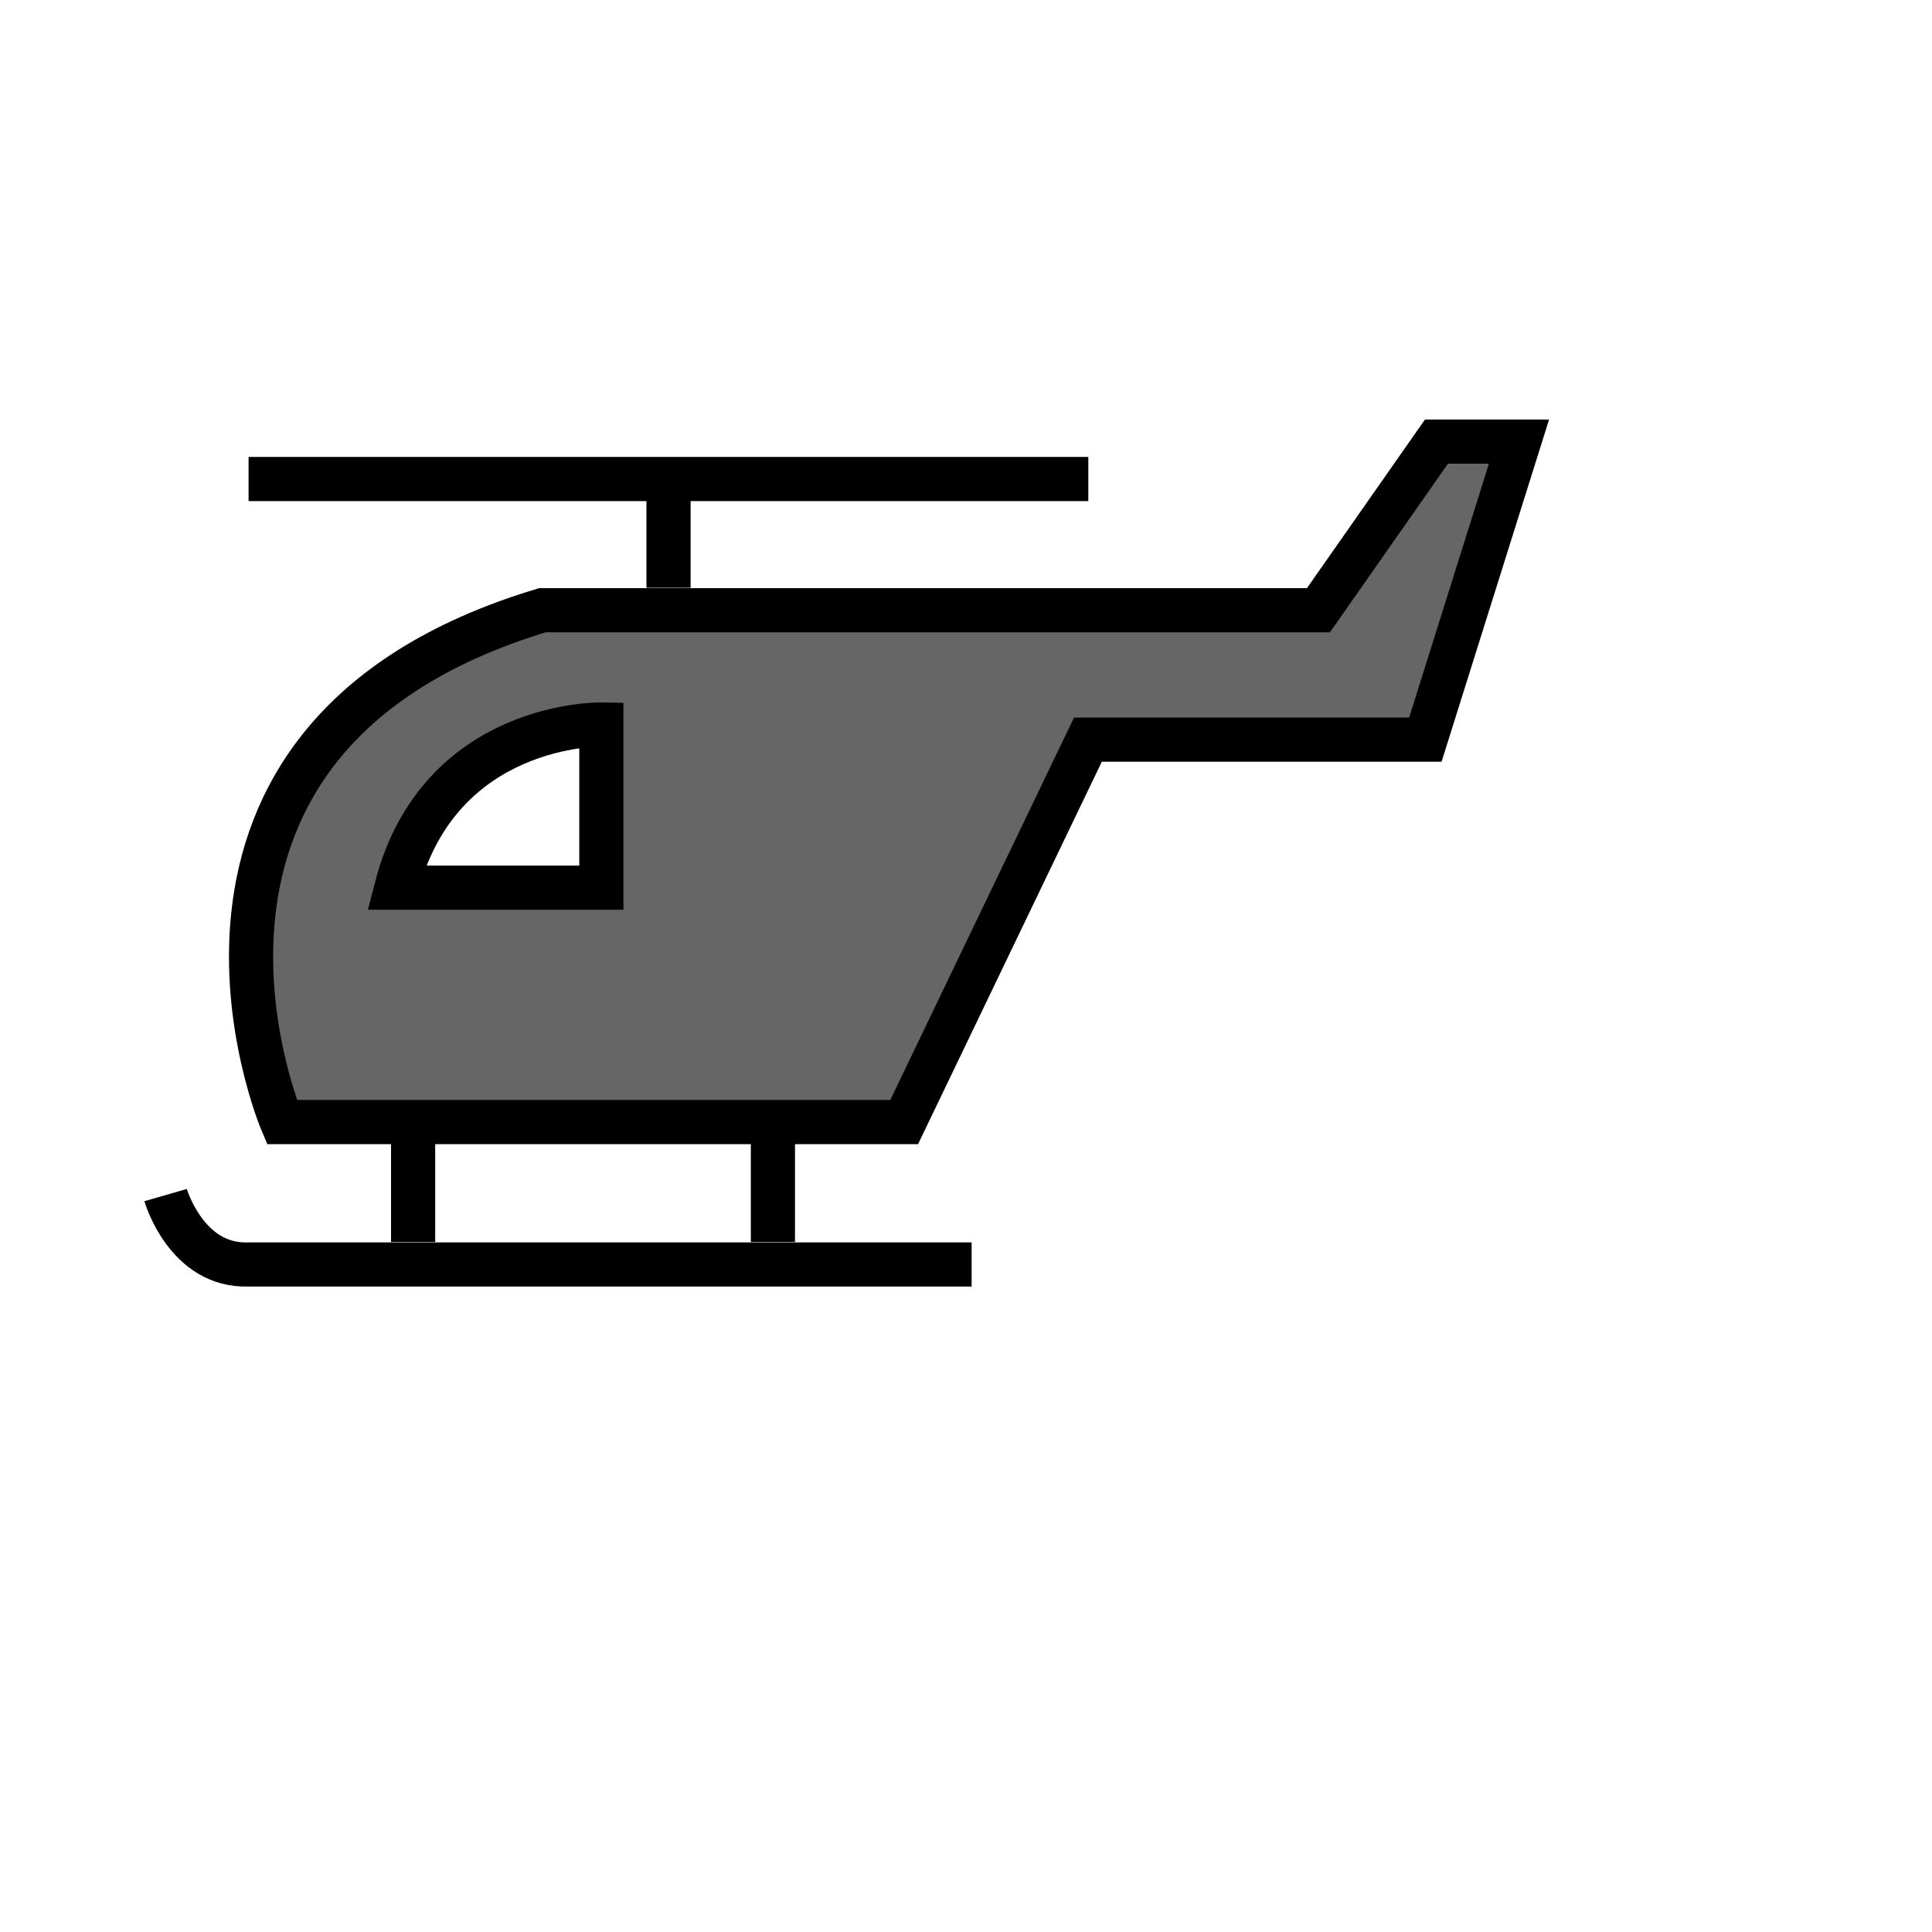<svg width="35" height="35" viewBox="0 0 35 35" fill="none" xmlns="http://www.w3.org/2000/svg">
    <g id="icon">
        <g id="Group 1040">
            <path id="Vector" d="M26.023 8L23.885 11.055H9.826C2.153 13.366 5.107 20.327 5.107 20.327H16.38L19.709 13.399H25.822L27.518 8H26.023ZM10.894 16.081H7.181C7.961 13.069 10.894 13.125 10.894 13.125V16.081Z" fill="#666666" stroke="black" stroke-width="0.8"/>
            <path id="Vector_2" d="M3 21.65C3 21.65 3.373 22.942 4.493 22.907H17.602" stroke="black" stroke-width="0.8"/>
            <path id="Vector_3" d="M7.484 20.641V22.5" stroke="black" stroke-width="0.8"/>
            <path id="Vector_4" d="M14.002 20.641V22.5" stroke="black" stroke-width="0.8"/>
            <path id="Vector_5" d="M4.503 8.678H19.716" stroke="black" stroke-width="0.8"/>
            <path id="Vector_6" d="M12.111 8.949V10.648" stroke="black" stroke-width="0.8"/>
        </g>
    </g>
</svg>
